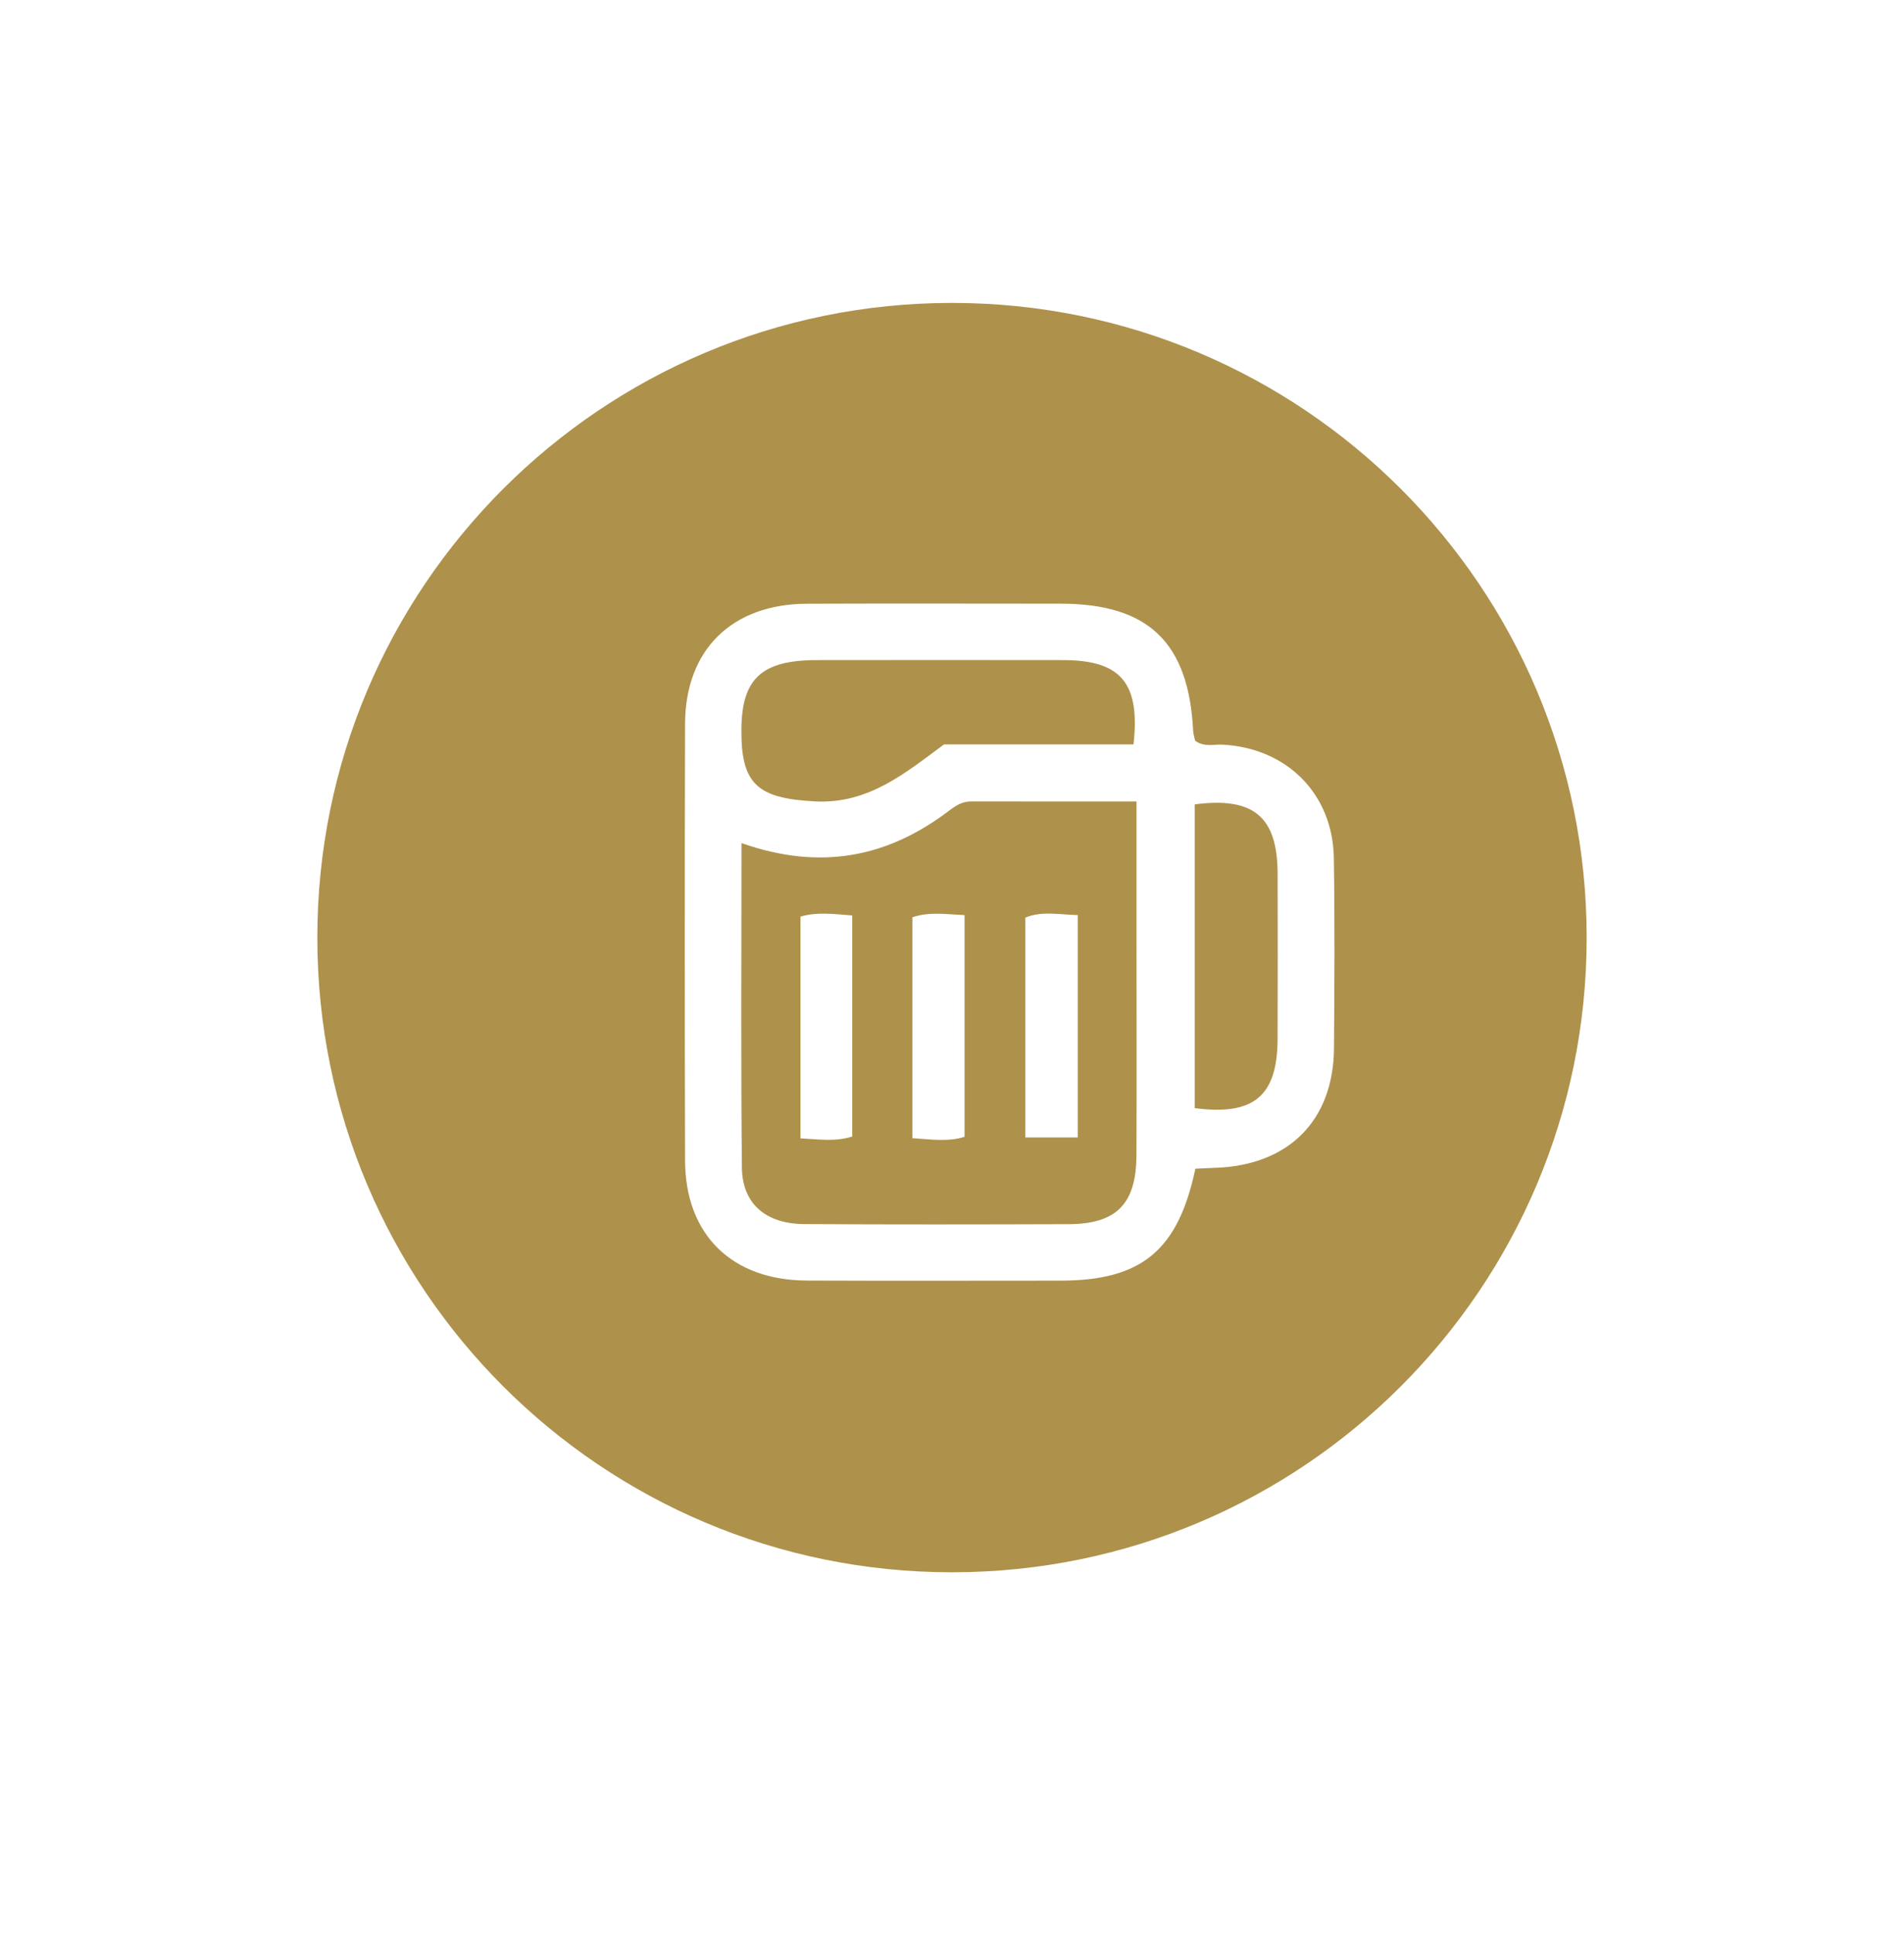 <svg width="66" height="67" viewBox="0 0 66 67" fill="none" xmlns="http://www.w3.org/2000/svg">
<g filter="url(#filter0_d)">
<path fill-rule="evenodd" clip-rule="evenodd" d="M33 63.5C50.121 63.5 64 49.621 64 32.5C64 15.379 50.121 1.5 33 1.5C15.879 1.5 2 15.379 2 32.5C2 49.621 15.879 63.5 33 63.5Z" fill="white"/>
</g>
<path fill-rule="evenodd" clip-rule="evenodd" d="M33 54.5C45.15 54.5 55 44.65 55 32.5C55 20.35 45.15 10.5 33 10.5C20.85 10.5 11 20.35 11 32.5C11 44.65 20.85 54.5 33 54.5Z" fill="#AE914B"/>
<path fill-rule="evenodd" clip-rule="evenodd" d="M35.542 31.808V39.428H37.36V31.72C36.694 31.701 36.102 31.572 35.542 31.808ZM31.626 31.795V39.452C32.297 39.499 32.883 39.582 33.435 39.405V31.72C32.787 31.693 32.228 31.595 31.626 31.795ZM27.746 31.774V39.459C28.393 39.492 28.951 39.583 29.543 39.395V31.733C28.888 31.68 28.303 31.605 27.746 31.774ZM44.286 36.012C44.279 37.99 43.466 38.68 41.413 38.411V27.882C43.46 27.614 44.281 28.313 44.287 30.283C44.292 32.193 44.293 34.102 44.286 36.012ZM39.394 40.042C39.386 41.733 38.704 42.427 37.038 42.433C33.985 42.443 30.931 42.448 27.878 42.43C26.544 42.422 25.73 41.724 25.717 40.471C25.679 36.772 25.703 33.073 25.703 29.224C28.433 30.185 30.762 29.724 32.891 28.106C33.117 27.934 33.351 27.779 33.66 27.779C35.524 27.784 37.388 27.781 39.396 27.781V32.596C39.396 35.078 39.404 37.56 39.394 40.042ZM28.312 22.881C31.162 22.878 34.012 22.876 36.862 22.881C38.85 22.885 39.53 23.672 39.292 25.803H32.723C31.385 26.795 30.099 27.871 28.265 27.779C26.241 27.678 25.682 27.173 25.7 25.268C25.715 23.52 26.409 22.882 28.312 22.881ZM46.236 29.742C46.201 27.52 44.612 25.932 42.388 25.812C42.074 25.795 41.737 25.905 41.429 25.675C41.407 25.569 41.366 25.455 41.36 25.34C41.207 22.271 39.812 20.927 36.765 20.925C33.834 20.923 30.903 20.916 27.972 20.927C25.371 20.938 23.755 22.521 23.747 25.09C23.733 30.135 23.733 35.18 23.747 40.225C23.754 42.797 25.367 44.378 27.968 44.388C30.9 44.4 33.831 44.392 36.762 44.391C39.563 44.389 40.836 43.353 41.436 40.511C41.72 40.498 41.92 40.487 42.12 40.48C44.666 40.398 46.223 38.844 46.241 36.333C46.257 34.136 46.27 31.939 46.236 29.742Z" fill="white"/>
<defs>
<filter id="filter0_d" x="0" y="0.5" width="66" height="66" filterUnits="userSpaceOnUse" color-interpolation-filters="sRGB">
<feFlood flood-opacity="0" result="BackgroundImageFix"/>
<feColorMatrix in="SourceAlpha" type="matrix" values="0 0 0 0 0 0 0 0 0 0 0 0 0 0 0 0 0 0 127 0"/>
<feOffset dy="1"/>
<feGaussianBlur stdDeviation="1"/>
<feColorMatrix type="matrix" values="0 0 0 0 0 0 0 0 0 0 0 0 0 0 0 0 0 0 0.06 0"/>
<feBlend mode="normal" in2="BackgroundImageFix" result="effect1_dropShadow"/>
<feBlend mode="normal" in="SourceGraphic" in2="effect1_dropShadow" result="shape"/>
</filter>
</defs>
</svg>
